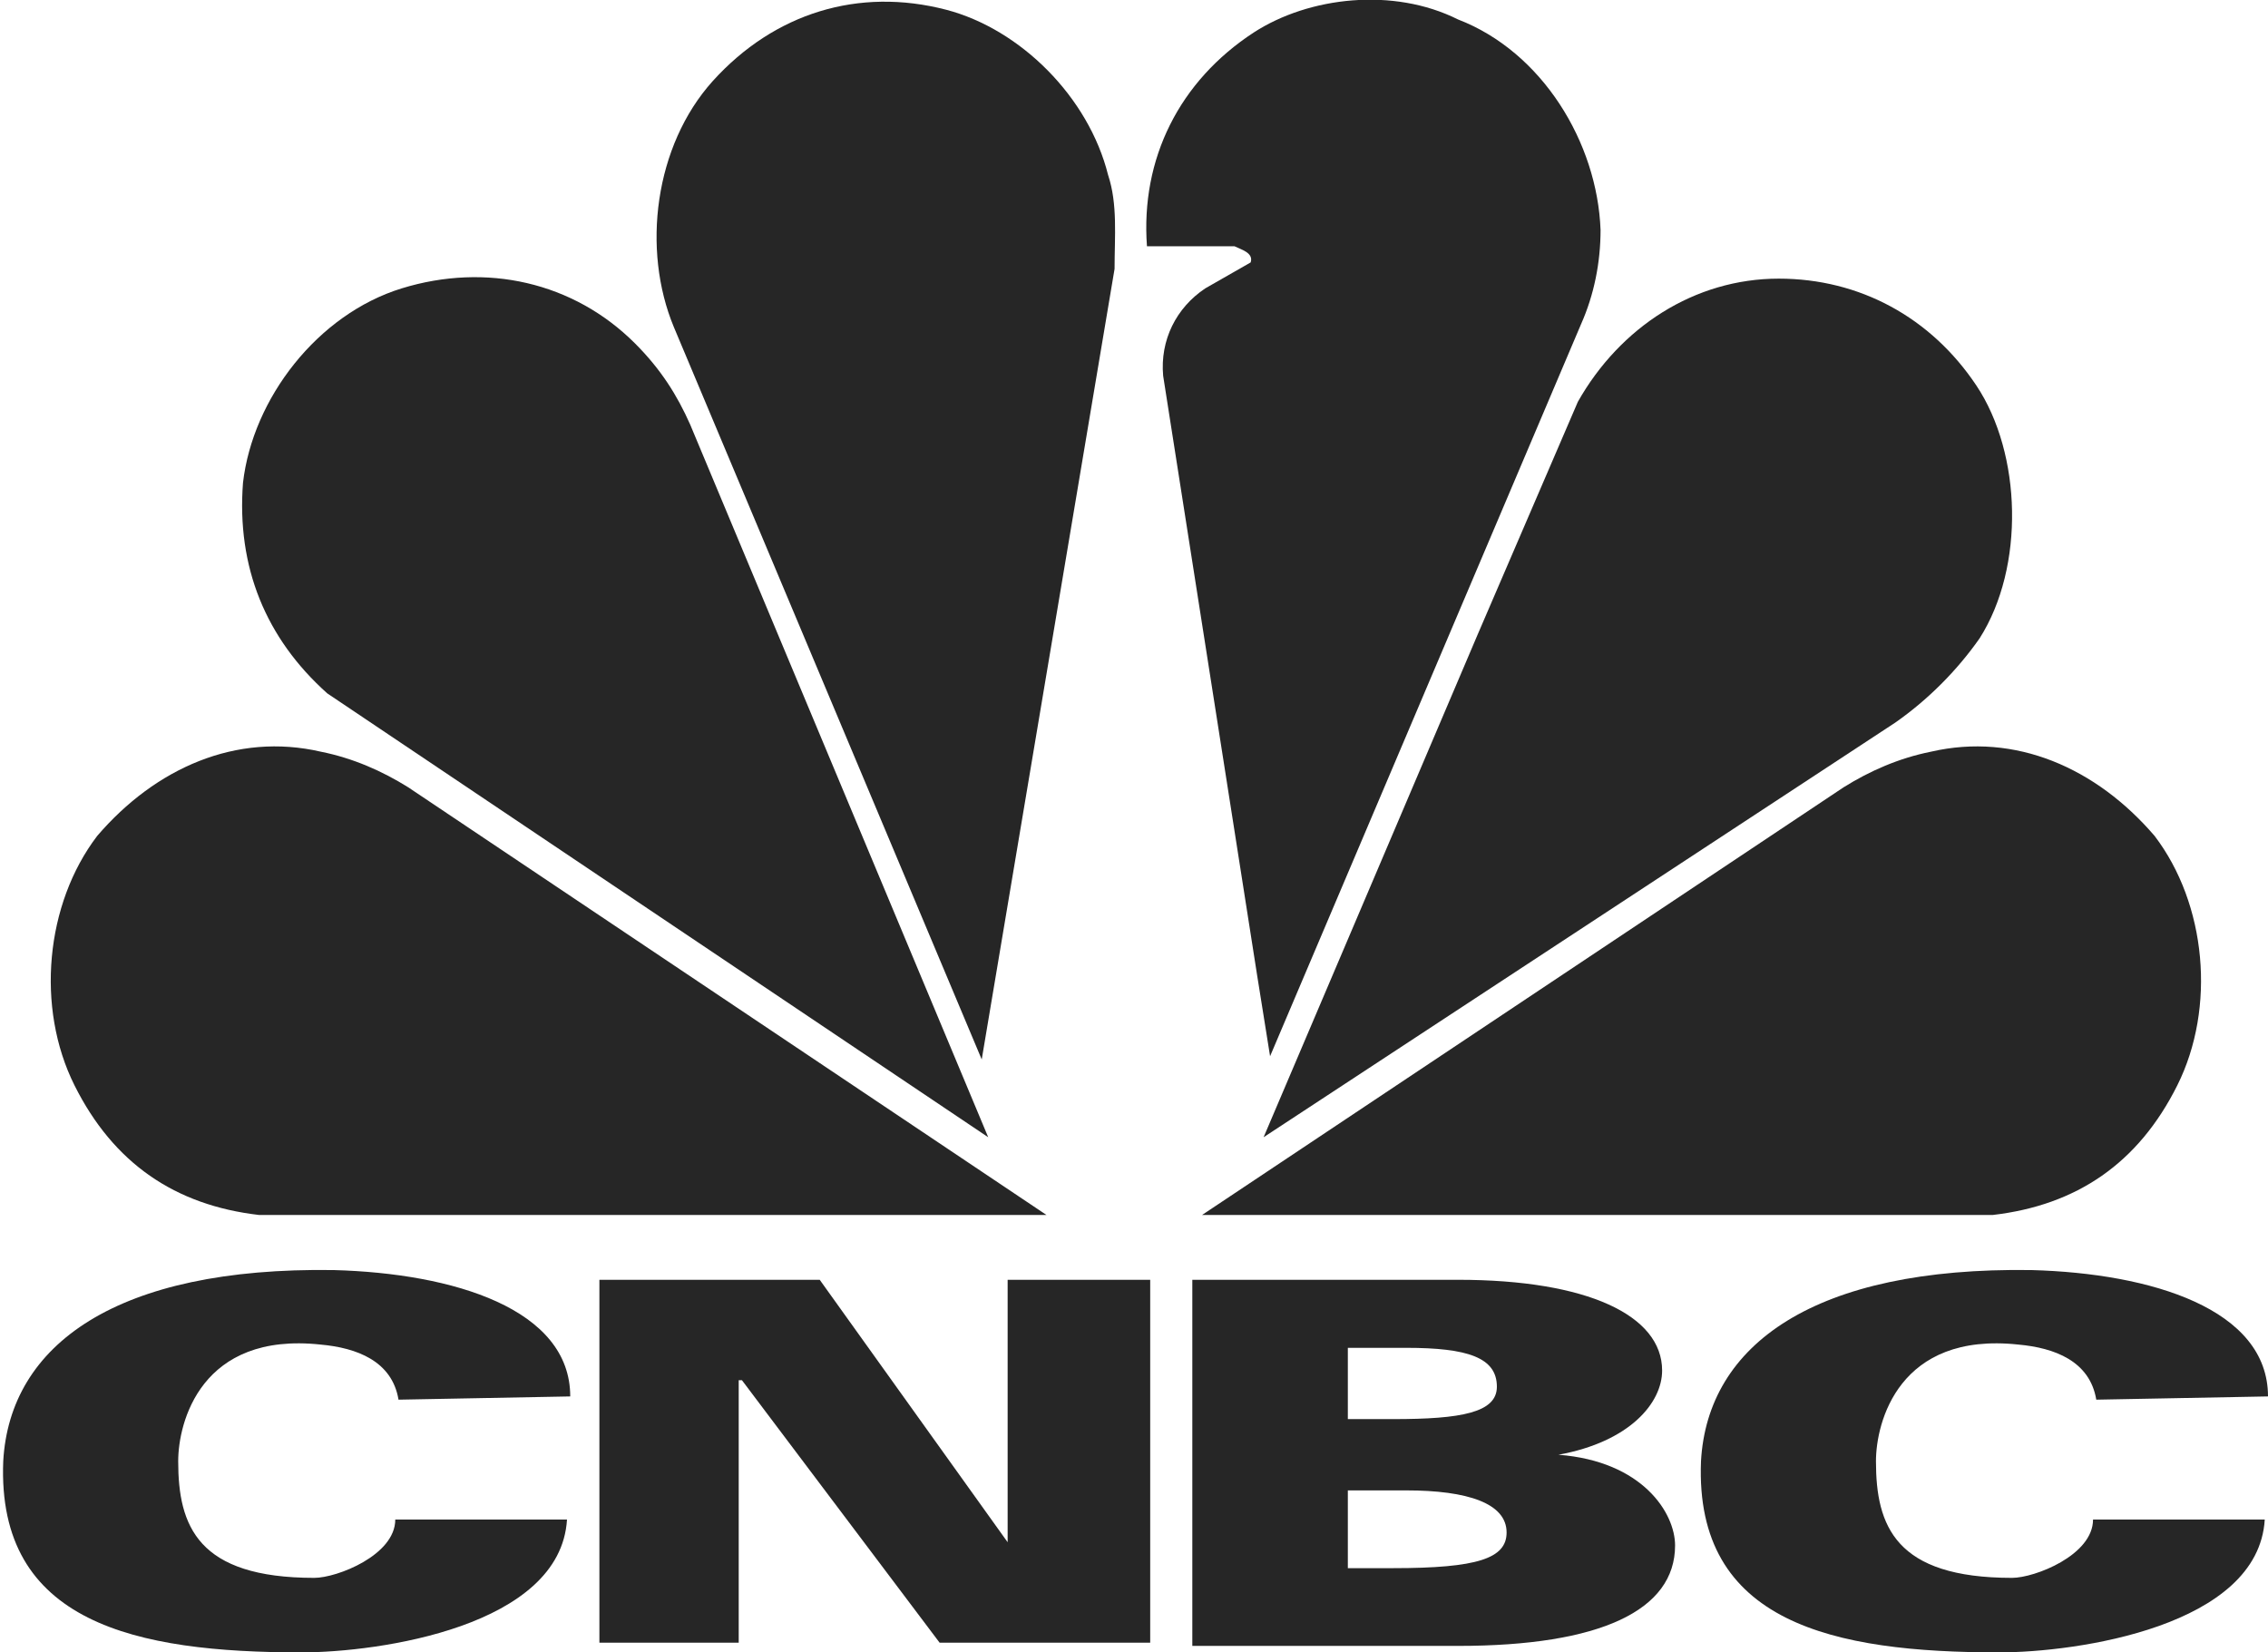 <?xml version="1.0" encoding="utf-8"?>
<!-- Generator: Adobe Illustrator 18.1.0, SVG Export Plug-In . SVG Version: 6.00 Build 0)  -->
<!DOCTYPE svg PUBLIC "-//W3C//DTD SVG 1.1//EN" "http://www.w3.org/Graphics/SVG/1.1/DTD/svg11.dtd">
<svg version="1.1" id="Layer_1" xmlns="http://www.w3.org/2000/svg" xmlns:xlink="http://www.w3.org/1999/xlink" x="0px" y="0px"
	 viewBox="0 0 70 51" enable-background="new 0 0 70 51" xml:space="preserve">
<g>
	<path fill="#262626" d="M12.3,43.2c-0.2-1.2-1.3-1.6-2.4-1.7c-3.7-0.4-4.4,2.4-4.4,3.6c0,2,0.6,3.6,4.2,3.6c0.7,0,2.5-0.7,2.5-1.8
		h5.3c-0.2,3.3-5.8,4.1-8.2,4.1c-5.1,0-9.4-0.9-9.2-5.9c0.2-3.6,3.5-6,10.2-5.9c3.7,0.1,7.3,1.2,7.3,3.9L12.3,43.2L12.3,43.2
		L12.3,43.2z"/>
	<path fill="#262626" d="M64.7,43.2c-0.2-1.2-1.3-1.6-2.4-1.7c-3.7-0.4-4.4,2.4-4.4,3.6c0,2,0.6,3.6,4.2,3.6c0.7,0,2.5-0.7,2.5-1.8
		h5.3c-0.2,3.3-5.8,4.1-8.2,4.1c-5.1,0-9.4-0.9-9.2-5.9c0.2-3.6,3.5-6,10.2-5.9c3.7,0.1,7.3,1.2,7.3,3.9L64.7,43.2L64.7,43.2
		L64.7,43.2z"/>
	<polygon fill="#262626" points="18.5,39.5 25.3,39.5 31.1,47.6 31.1,47.6 31.1,39.5 35.5,39.5 35.5,50.7 29,50.7 22.9,42.6 
		22.8,42.6 22.8,50.7 18.5,50.7 	"/>
	<path fill="#262626" d="M36.8,39.5h8.2c4,0,6.3,1.1,6.3,2.8c0,1-1,2.2-3.2,2.6v0c2.6,0.2,3.6,1.8,3.6,2.8c0,2-2.3,3.1-6.7,3.1h-8.2
		L36.8,39.5L36.8,39.5L36.8,39.5z M41.6,43.8H43c2.1,0,3.2-0.2,3.2-1c0-0.9-0.9-1.2-2.8-1.2h-1.8V43.8L41.6,43.8L41.6,43.8z
		 M41.6,48.4H43c2.6,0,3.5-0.3,3.5-1.1c0-0.9-1.2-1.3-3.1-1.3h-1.8V48.4L41.6,48.4z"/>
	<path fill="#262626" d="M58.5,22.3L39,35.1l6.6-15.5l3.1-7.2c1.3-2.3,3.6-3.8,6.2-3.8c2.5,0,4.7,1.2,6.1,3.3
		c1.4,2.1,1.5,5.6,0.1,7.8C60.4,20.7,59.5,21.6,58.5,22.3L58.5,22.3z"/>
	<path fill="#262626" d="M48.8,10l-9.6,22.6l-0.4-2.5l-2.9-18.5c-0.1-1.1,0.4-2.1,1.3-2.7l1.4-0.8c0.1-0.3-0.3-0.4-0.5-0.5l-2.7,0
		c-0.2-2.7,1-5.1,3.3-6.6C40.4-0.1,43-0.4,45,0.6c2.6,1,4.3,3.8,4.4,6.5C49.4,8.1,49.2,9.1,48.8,10L48.8,10z"/>
	<path fill="#262626" d="M30.3,32.7l-9.5-22.6c-1-2.4-0.6-5.6,1.2-7.6c1.9-2.1,4.5-2.9,7.2-2.2c2.3,0.6,4.4,2.7,5,5.1
		c0.3,0.9,0.2,1.9,0.2,2.9L30.3,32.7L30.3,32.7z"/>
	<path fill="#262626" d="M10.1,21.4c-1.9-1.7-2.8-3.9-2.6-6.5c0.3-2.6,2.3-5.2,4.9-6c2.6-0.8,5.3-0.2,7.2,1.7
		c0.8,0.8,1.3,1.6,1.7,2.5l9.2,22L10.1,21.4L10.1,21.4z"/>
	<path fill="#262626" d="M8,37.5c-2.6-0.3-4.5-1.6-5.7-4S1.4,27.9,3,25.8c1.8-2.1,4.3-3.2,6.9-2.6c1,0.2,1.9,0.6,2.7,1.1l19.7,13.2
		L8,37.5L8,37.5z"/>
	<path fill="#262626" d="M61.5,37.5c2.6-0.3,4.5-1.6,5.7-4s0.9-5.6-0.7-7.7c-1.8-2.1-4.3-3.2-6.9-2.6c-1,0.2-1.9,0.6-2.7,1.1
		L37.1,37.5L61.5,37.5L61.5,37.5z"/>
</g>
</svg>
